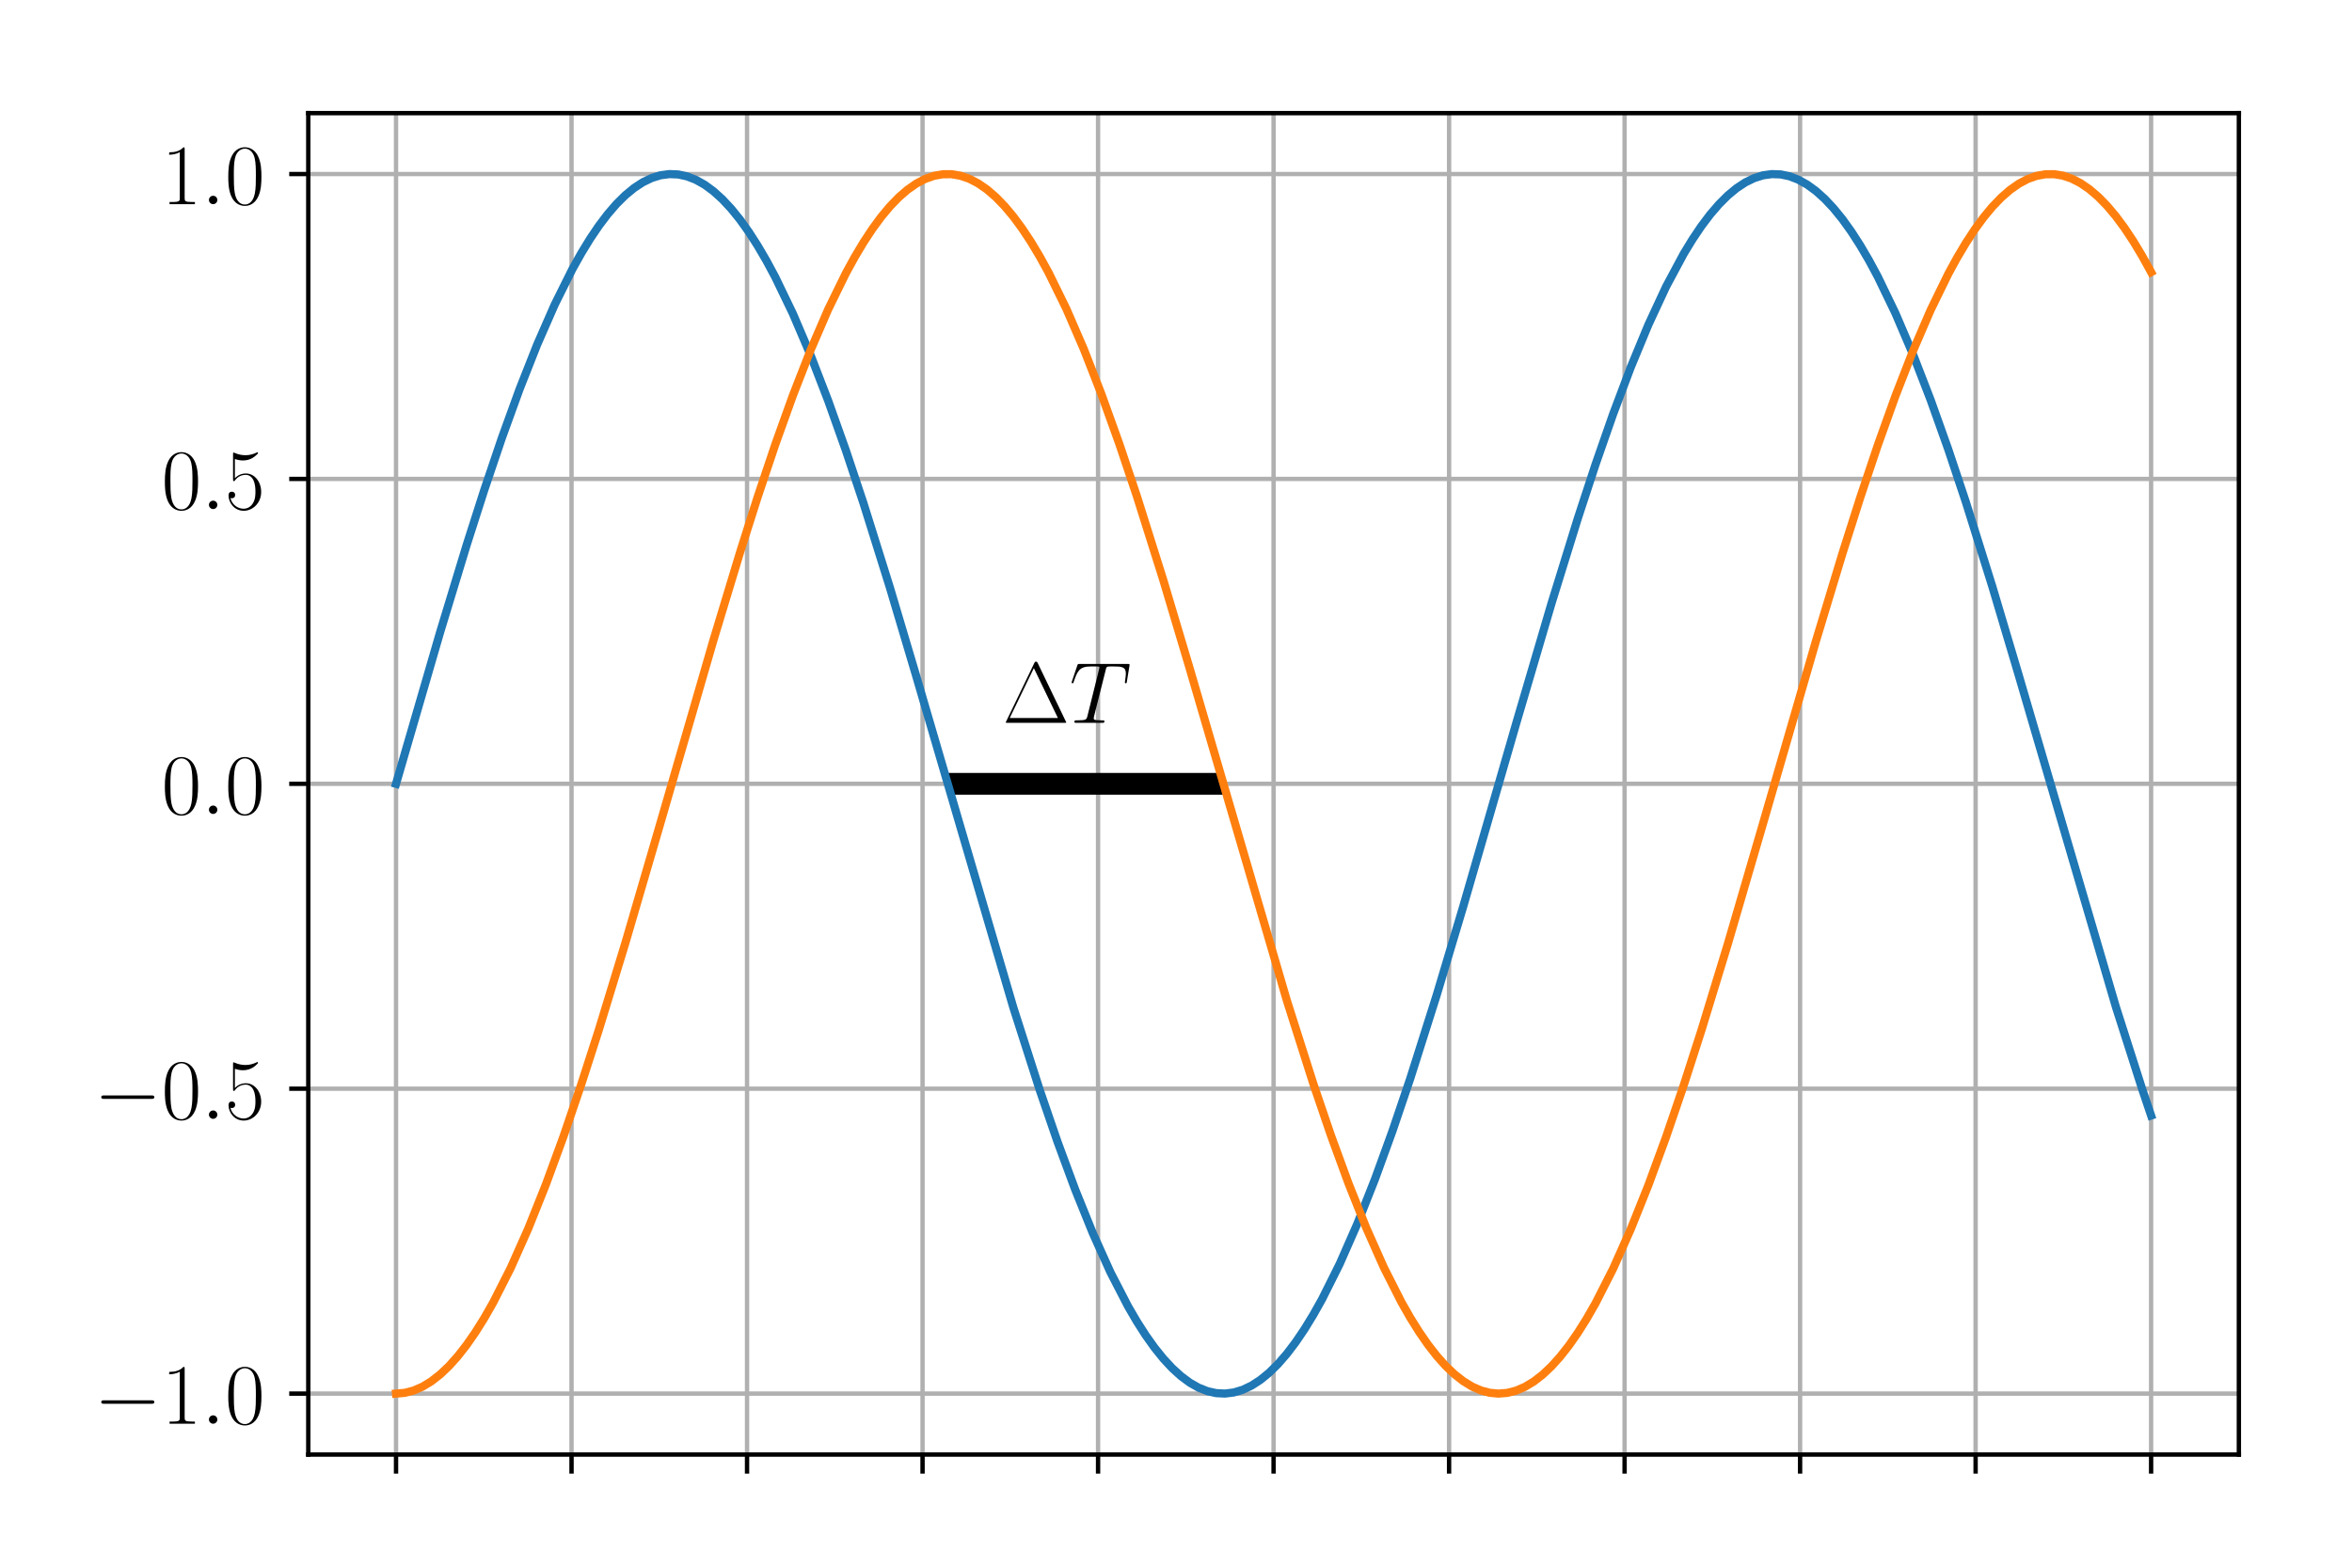 <?xml version="1.0" encoding="utf-8" standalone="no"?>
<!DOCTYPE svg PUBLIC "-//W3C//DTD SVG 1.1//EN"
  "http://www.w3.org/Graphics/SVG/1.1/DTD/svg11.dtd">
<!-- Created with matplotlib (http://matplotlib.org/) -->
<svg height="288pt" version="1.1" viewBox="0 0 432 288" width="432pt" xmlns="http://www.w3.org/2000/svg" xmlns:xlink="http://www.w3.org/1999/xlink">
 <defs>
  <style type="text/css">
*{stroke-linecap:butt;stroke-linejoin:round;}
  </style>
 </defs>
 <g id="figure_1">
  <g id="patch_1">
   <path d="M 0 288 
L 432 288 
L 432 0 
L 0 0 
z
" style="fill:#ffffff;"/>
  </g>
  <g id="axes_1">
   <g id="patch_2">
    <path d="M 56.622 267.22 
L 411.22 267.22 
L 411.22 20.78 
L 56.622 20.78 
z
" style="fill:#ffffff;"/>
   </g>
   <g id="matplotlib.axis_1">
    <g id="xtick_1">
     <g id="line2d_1">
      <path clip-path="url(#p57469d1916)" d="M 72.74 267.22 
L 72.74 20.78 
" style="fill:none;stroke:#b0b0b0;stroke-linecap:square;stroke-width:0.8;"/>
     </g>
     <g id="line2d_2">
      <defs>
       <path d="M 0 0 
L 0 3.5 
" id="m3471c60cba" style="stroke:#000000;stroke-width:0.8;"/>
      </defs>
      <g>
       <use style="stroke:#000000;stroke-width:0.8;" x="72.74" xlink:href="#m3471c60cba" y="267.22"/>
      </g>
     </g>
    </g>
    <g id="xtick_2">
     <g id="line2d_3">
      <path clip-path="url(#p57469d1916)" d="M 104.976 267.22 
L 104.976 20.78 
" style="fill:none;stroke:#b0b0b0;stroke-linecap:square;stroke-width:0.8;"/>
     </g>
     <g id="line2d_4">
      <g>
       <use style="stroke:#000000;stroke-width:0.8;" x="104.976" xlink:href="#m3471c60cba" y="267.22"/>
      </g>
     </g>
    </g>
    <g id="xtick_3">
     <g id="line2d_5">
      <path clip-path="url(#p57469d1916)" d="M 137.212 267.22 
L 137.212 20.78 
" style="fill:none;stroke:#b0b0b0;stroke-linecap:square;stroke-width:0.8;"/>
     </g>
     <g id="line2d_6">
      <g>
       <use style="stroke:#000000;stroke-width:0.8;" x="137.212" xlink:href="#m3471c60cba" y="267.22"/>
      </g>
     </g>
    </g>
    <g id="xtick_4">
     <g id="line2d_7">
      <path clip-path="url(#p57469d1916)" d="M 169.448 267.22 
L 169.448 20.78 
" style="fill:none;stroke:#b0b0b0;stroke-linecap:square;stroke-width:0.8;"/>
     </g>
     <g id="line2d_8">
      <g>
       <use style="stroke:#000000;stroke-width:0.8;" x="169.448" xlink:href="#m3471c60cba" y="267.22"/>
      </g>
     </g>
    </g>
    <g id="xtick_5">
     <g id="line2d_9">
      <path clip-path="url(#p57469d1916)" d="M 201.685 267.22 
L 201.685 20.78 
" style="fill:none;stroke:#b0b0b0;stroke-linecap:square;stroke-width:0.8;"/>
     </g>
     <g id="line2d_10">
      <g>
       <use style="stroke:#000000;stroke-width:0.8;" x="201.685" xlink:href="#m3471c60cba" y="267.22"/>
      </g>
     </g>
    </g>
    <g id="xtick_6">
     <g id="line2d_11">
      <path clip-path="url(#p57469d1916)" d="M 233.921 267.22 
L 233.921 20.78 
" style="fill:none;stroke:#b0b0b0;stroke-linecap:square;stroke-width:0.8;"/>
     </g>
     <g id="line2d_12">
      <g>
       <use style="stroke:#000000;stroke-width:0.8;" x="233.921" xlink:href="#m3471c60cba" y="267.22"/>
      </g>
     </g>
    </g>
    <g id="xtick_7">
     <g id="line2d_13">
      <path clip-path="url(#p57469d1916)" d="M 266.157 267.22 
L 266.157 20.78 
" style="fill:none;stroke:#b0b0b0;stroke-linecap:square;stroke-width:0.8;"/>
     </g>
     <g id="line2d_14">
      <g>
       <use style="stroke:#000000;stroke-width:0.8;" x="266.157" xlink:href="#m3471c60cba" y="267.22"/>
      </g>
     </g>
    </g>
    <g id="xtick_8">
     <g id="line2d_15">
      <path clip-path="url(#p57469d1916)" d="M 298.393 267.22 
L 298.393 20.78 
" style="fill:none;stroke:#b0b0b0;stroke-linecap:square;stroke-width:0.8;"/>
     </g>
     <g id="line2d_16">
      <g>
       <use style="stroke:#000000;stroke-width:0.8;" x="298.393" xlink:href="#m3471c60cba" y="267.22"/>
      </g>
     </g>
    </g>
    <g id="xtick_9">
     <g id="line2d_17">
      <path clip-path="url(#p57469d1916)" d="M 330.629 267.22 
L 330.629 20.78 
" style="fill:none;stroke:#b0b0b0;stroke-linecap:square;stroke-width:0.8;"/>
     </g>
     <g id="line2d_18">
      <g>
       <use style="stroke:#000000;stroke-width:0.8;" x="330.629" xlink:href="#m3471c60cba" y="267.22"/>
      </g>
     </g>
    </g>
    <g id="xtick_10">
     <g id="line2d_19">
      <path clip-path="url(#p57469d1916)" d="M 362.866 267.22 
L 362.866 20.78 
" style="fill:none;stroke:#b0b0b0;stroke-linecap:square;stroke-width:0.8;"/>
     </g>
     <g id="line2d_20">
      <g>
       <use style="stroke:#000000;stroke-width:0.8;" x="362.866" xlink:href="#m3471c60cba" y="267.22"/>
      </g>
     </g>
    </g>
    <g id="xtick_11">
     <g id="line2d_21">
      <path clip-path="url(#p57469d1916)" d="M 395.102 267.22 
L 395.102 20.78 
" style="fill:none;stroke:#b0b0b0;stroke-linecap:square;stroke-width:0.8;"/>
     </g>
     <g id="line2d_22">
      <g>
       <use style="stroke:#000000;stroke-width:0.8;" x="395.102" xlink:href="#m3471c60cba" y="267.22"/>
      </g>
     </g>
    </g>
   </g>
   <g id="matplotlib.axis_2">
    <g id="ytick_1">
     <g id="line2d_23">
      <path clip-path="url(#p57469d1916)" d="M 56.622 256.018 
L 411.22 256.018 
" style="fill:none;stroke:#b0b0b0;stroke-linecap:square;stroke-width:0.8;"/>
     </g>
     <g id="line2d_24">
      <defs>
       <path d="M 0 0 
L -3.5 0 
" id="m80f760baff" style="stroke:#000000;stroke-width:0.8;"/>
      </defs>
      <g>
       <use style="stroke:#000000;stroke-width:0.8;" x="56.622" xlink:href="#m80f760baff" y="256.018"/>
      </g>
     </g>
     <g id="text_1">
      <!-- $-1.0$ -->
      <defs>
       <path d="M 65.906 23 
C 67.594 23 69.406 23 69.406 25 
C 69.406 27 67.594 27 65.906 27 
L 11.797 27 
C 10.094 27 8.297 27 8.297 25 
C 8.297 23 10.094 23 11.797 23 
z
" id="CMSY10-0"/>
       <path d="M 26.594 63.406 
C 26.594 65.5 26.5 65.5 25.094 65.5 
C 21.203 61.188 15.297 59.797 9.703 59.797 
C 9.406 59.797 8.906 59.797 8.797 59.5 
C 8.703 59.297 8.703 59.094 8.703 57 
C 11.797 57 17 57.594 21 59.984 
L 21 7.203 
C 21 3.688 20.797 2.5 12.203 2.5 
L 9.203 2.5 
L 9.203 0 
C 14 0 19 0 23.797 0 
C 28.594 0 33.594 0 38.406 0 
L 38.406 2.5 
L 35.406 2.5 
C 26.797 2.5 26.594 3.594 26.594 7.156 
z
" id="CMR17-49"/>
       <path d="M 18.406 4.797 
C 18.406 7.688 16 9.672 13.594 9.672 
C 10.703 9.672 8.703 7.281 8.703 4.891 
C 8.703 2 11.094 0 13.5 0 
C 16.406 0 18.406 2.391 18.406 4.797 
" id="CMMI12-58"/>
       <path d="M 42 31.641 
C 42 37.75 41.906 48.125 37.703 56.109 
C 34 63.109 28.094 65.594 22.906 65.594 
C 18.094 65.594 12 63.406 8.203 56.203 
C 4.203 48.719 3.797 39.438 3.797 31.641 
C 3.797 25.953 3.906 17.281 7 9.672 
C 11.297 -0.609 19 -2 22.906 -2 
C 27.5 -2 34.5 -0.109 38.594 9.375 
C 41.594 16.281 42 24.359 42 31.641 
M 22.906 -0.406 
C 16.5 -0.406 12.703 5.078 11.297 12.688 
C 10.203 18.562 10.203 27.156 10.203 32.75 
C 10.203 40.438 10.203 46.828 11.5 52.922 
C 13.406 61.391 19 64 22.906 64 
C 27 64 32.297 61.297 34.203 53.125 
C 35.5 47.438 35.594 40.734 35.594 32.75 
C 35.594 26.25 35.594 18.266 34.406 12.375 
C 32.297 1.484 26.406 -0.406 22.906 -0.406 
" id="CMR17-48"/>
      </defs>
      <g transform="translate(17.28 261.553)scale(0.16 -0.16)">
       <use transform="scale(0.996)" xlink:href="#CMSY10-0"/>
       <use transform="translate(77.487 0)scale(0.996)" xlink:href="#CMR17-49"/>
       <use transform="translate(123.178 0)scale(0.996)" xlink:href="#CMMI12-58"/>
       <use transform="translate(150.275 0)scale(0.996)" xlink:href="#CMR17-48"/>
      </g>
     </g>
    </g>
    <g id="ytick_2">
     <g id="line2d_25">
      <path clip-path="url(#p57469d1916)" d="M 56.622 200.007 
L 411.22 200.007 
" style="fill:none;stroke:#b0b0b0;stroke-linecap:square;stroke-width:0.8;"/>
     </g>
     <g id="line2d_26">
      <g>
       <use style="stroke:#000000;stroke-width:0.8;" x="56.622" xlink:href="#m80f760baff" y="200.007"/>
      </g>
     </g>
     <g id="text_2">
      <!-- $-0.5$ -->
      <defs>
       <path d="M 11.406 57.688 
C 12.406 57.281 16.5 56 20.703 56 
C 30 56 35.094 61.109 38 64.062 
C 38 64.953 38 65.5 37.406 65.5 
C 37.297 65.5 37.094 65.5 36.297 65.047 
C 32.797 63.406 28.703 62.078 23.703 62.078 
C 20.703 62.078 16.203 62.484 11.297 64.672 
C 10.203 65.172 10 65.172 9.906 65.172 
C 9.406 65.172 9.297 65.062 9.297 63.078 
L 9.297 34.422 
C 9.297 32.641 9.297 32.141 10.297 32.141 
C 10.797 32.141 11 32.344 11.5 33.031 
C 14.703 37.516 19.094 39.406 24.094 39.406 
C 27.594 39.406 35.094 37.219 35.094 20.141 
C 35.094 16.953 35.094 11.172 32.094 6.578 
C 29.594 2.484 25.703 0.391 21.406 0.391 
C 14.797 0.391 8.094 5 6.297 12.719 
C 6.703 12.609 7.5 12.422 7.906 12.422 
C 9.203 12.422 11.703 13.125 11.703 16.219 
C 11.703 18.906 9.797 20 7.906 20 
C 5.594 20 4.094 18.594 4.094 15.797 
C 4.094 7.094 11 -2 21.594 -2 
C 31.906 -2 41.703 6.875 41.703 19.75 
C 41.703 31.719 33.906 41 24.203 41 
C 19.094 41 14.797 39.109 11.406 35.531 
z
" id="CMR17-53"/>
      </defs>
      <g transform="translate(17.28 205.542)scale(0.16 -0.16)">
       <use transform="scale(0.996)" xlink:href="#CMSY10-0"/>
       <use transform="translate(77.487 0)scale(0.996)" xlink:href="#CMR17-48"/>
       <use transform="translate(123.178 0)scale(0.996)" xlink:href="#CMMI12-58"/>
       <use transform="translate(150.275 0)scale(0.996)" xlink:href="#CMR17-53"/>
      </g>
     </g>
    </g>
    <g id="ytick_3">
     <g id="line2d_27">
      <path clip-path="url(#p57469d1916)" d="M 56.622 143.995 
L 411.22 143.995 
" style="fill:none;stroke:#b0b0b0;stroke-linecap:square;stroke-width:0.8;"/>
     </g>
     <g id="line2d_28">
      <g>
       <use style="stroke:#000000;stroke-width:0.8;" x="56.622" xlink:href="#m80f760baff" y="143.995"/>
      </g>
     </g>
     <g id="text_3">
      <!-- $0.0$ -->
      <g transform="translate(29.678 149.53)scale(0.16 -0.16)">
       <use transform="scale(0.996)" xlink:href="#CMR17-48"/>
       <use transform="translate(45.69 0)scale(0.996)" xlink:href="#CMMI12-58"/>
       <use transform="translate(72.788 0)scale(0.996)" xlink:href="#CMR17-48"/>
      </g>
     </g>
    </g>
    <g id="ytick_4">
     <g id="line2d_29">
      <path clip-path="url(#p57469d1916)" d="M 56.622 87.984 
L 411.22 87.984 
" style="fill:none;stroke:#b0b0b0;stroke-linecap:square;stroke-width:0.8;"/>
     </g>
     <g id="line2d_30">
      <g>
       <use style="stroke:#000000;stroke-width:0.8;" x="56.622" xlink:href="#m80f760baff" y="87.984"/>
      </g>
     </g>
     <g id="text_4">
      <!-- $0.5$ -->
      <g transform="translate(29.678 93.519)scale(0.16 -0.16)">
       <use transform="scale(0.996)" xlink:href="#CMR17-48"/>
       <use transform="translate(45.69 0)scale(0.996)" xlink:href="#CMMI12-58"/>
       <use transform="translate(72.788 0)scale(0.996)" xlink:href="#CMR17-53"/>
      </g>
     </g>
    </g>
    <g id="ytick_5">
     <g id="line2d_31">
      <path clip-path="url(#p57469d1916)" d="M 56.622 31.972 
L 411.22 31.972 
" style="fill:none;stroke:#b0b0b0;stroke-linecap:square;stroke-width:0.8;"/>
     </g>
     <g id="line2d_32">
      <g>
       <use style="stroke:#000000;stroke-width:0.8;" x="56.622" xlink:href="#m80f760baff" y="31.972"/>
      </g>
     </g>
     <g id="text_5">
      <!-- $1.0$ -->
      <g transform="translate(29.678 37.507)scale(0.16 -0.16)">
       <use transform="scale(0.996)" xlink:href="#CMR17-49"/>
       <use transform="translate(45.69 0)scale(0.996)" xlink:href="#CMMI12-58"/>
       <use transform="translate(72.788 0)scale(0.996)" xlink:href="#CMR17-48"/>
      </g>
     </g>
    </g>
   </g>
   <g id="LineCollection_1">
    <path clip-path="url(#p57469d1916)" d="M 174.013 143.995 
L 224.649 143.995 
" style="fill:none;stroke:#000000;stroke-width:4;"/>
   </g>
   <g id="line2d_33">
    <path clip-path="url(#p57469d1916)" d="M 72.74 143.995 
L 80.839 116.144 
L 85.699 100.164 
L 88.939 90.042 
L 92.179 80.464 
L 95.418 71.527 
L 98.658 63.322 
L 101.898 55.931 
L 105.138 49.428 
L 106.758 46.531 
L 108.378 43.88 
L 109.998 41.482 
L 111.617 39.343 
L 113.237 37.467 
L 114.857 35.861 
L 116.477 34.528 
L 118.097 33.471 
L 119.717 32.693 
L 121.337 32.196 
L 122.957 31.982 
L 124.577 32.05 
L 126.197 32.401 
L 127.817 33.033 
L 129.437 33.946 
L 131.056 35.137 
L 132.676 36.602 
L 134.296 38.339 
L 135.916 40.342 
L 137.536 42.607 
L 139.156 45.128 
L 140.776 47.898 
L 142.396 50.911 
L 145.636 57.634 
L 148.875 65.229 
L 152.115 73.619 
L 155.355 82.719 
L 158.595 92.437 
L 163.455 107.958 
L 168.314 124.296 
L 186.133 185.13 
L 190.993 200.312 
L 194.233 209.744 
L 197.473 218.512 
L 200.713 226.529 
L 203.952 233.712 
L 207.192 239.99 
L 208.812 242.769 
L 210.432 245.299 
L 212.052 247.573 
L 213.672 249.586 
L 215.292 251.332 
L 216.912 252.807 
L 218.532 254.007 
L 220.152 254.93 
L 221.771 255.572 
L 223.391 255.933 
L 225.011 256.011 
L 226.631 255.807 
L 228.251 255.32 
L 229.871 254.552 
L 231.491 253.505 
L 233.111 252.181 
L 234.731 250.585 
L 236.351 248.719 
L 237.971 246.589 
L 239.59 244.199 
L 241.21 241.557 
L 242.83 238.669 
L 246.07 232.183 
L 249.31 224.807 
L 252.55 216.615 
L 255.79 207.691 
L 259.029 198.123 
L 263.889 182.78 
L 268.749 166.556 
L 278.468 132.954 
L 284.948 110.919 
L 289.808 95.22 
L 293.048 85.348 
L 296.287 76.068 
L 299.527 67.473 
L 302.767 59.651 
L 306.007 52.679 
L 309.247 46.63 
L 310.867 43.97 
L 312.486 41.563 
L 314.106 39.414 
L 315.726 37.529 
L 317.346 35.913 
L 318.966 34.57 
L 320.586 33.504 
L 322.206 32.716 
L 323.826 32.209 
L 325.446 31.985 
L 327.066 32.043 
L 328.686 32.384 
L 330.305 33.006 
L 331.925 33.909 
L 333.545 35.09 
L 335.165 36.546 
L 336.785 38.273 
L 338.405 40.266 
L 340.025 42.522 
L 341.645 45.034 
L 343.265 47.796 
L 344.885 50.801 
L 348.124 57.508 
L 351.364 65.088 
L 354.604 73.464 
L 357.844 82.552 
L 361.084 92.26 
L 365.943 107.769 
L 370.803 124.1 
L 388.622 184.945 
L 393.482 200.14 
L 395.102 204.938 
L 395.102 204.938 
" style="fill:none;stroke:#1f77b4;stroke-linecap:square;stroke-width:1.5;"/>
   </g>
   <g id="line2d_34">
    <path clip-path="url(#p57469d1916)" d="M 72.74 256.018 
L 74.36 255.877 
L 75.979 255.453 
L 77.599 254.748 
L 79.219 253.763 
L 80.839 252.501 
L 82.459 250.965 
L 84.079 249.159 
L 85.699 247.087 
L 87.319 244.756 
L 88.939 242.169 
L 90.559 239.335 
L 93.798 232.953 
L 97.038 225.673 
L 100.278 217.568 
L 103.518 208.721 
L 106.758 199.221 
L 109.998 189.164 
L 114.857 173.255 
L 121.337 151.077 
L 131.056 117.558 
L 135.916 101.509 
L 139.156 91.323 
L 142.396 81.669 
L 145.636 72.644 
L 148.875 64.34 
L 152.115 56.839 
L 155.355 50.217 
L 156.975 47.258 
L 158.595 44.542 
L 160.215 42.078 
L 161.835 39.871 
L 163.455 37.927 
L 165.075 36.251 
L 166.694 34.847 
L 168.314 33.718 
L 169.934 32.868 
L 171.554 32.298 
L 173.174 32.01 
L 174.794 32.005 
L 176.414 32.283 
L 178.034 32.843 
L 179.654 33.683 
L 181.274 34.802 
L 182.894 36.197 
L 184.513 37.863 
L 186.133 39.798 
L 187.753 41.996 
L 189.373 44.451 
L 190.993 47.157 
L 192.613 50.109 
L 195.853 56.714 
L 199.093 64.2 
L 202.332 72.491 
L 205.572 81.504 
L 208.812 91.148 
L 213.672 106.581 
L 218.532 122.863 
L 236.351 183.771 
L 241.21 199.048 
L 244.45 208.559 
L 247.69 217.418 
L 250.93 225.536 
L 254.17 232.832 
L 257.409 239.231 
L 259.029 242.073 
L 260.649 244.668 
L 262.269 247.009 
L 263.889 249.09 
L 265.509 250.905 
L 267.129 252.451 
L 268.749 253.723 
L 270.369 254.718 
L 271.989 255.433 
L 273.609 255.867 
L 275.228 256.018 
L 276.848 255.887 
L 278.468 255.473 
L 280.088 254.777 
L 281.708 253.802 
L 283.328 252.55 
L 284.948 251.024 
L 286.568 249.227 
L 288.188 247.165 
L 289.808 244.842 
L 291.428 242.265 
L 293.048 239.44 
L 296.287 233.074 
L 299.527 225.809 
L 302.767 217.718 
L 306.007 208.884 
L 309.247 199.394 
L 312.486 189.346 
L 317.346 173.448 
L 323.826 151.276 
L 333.545 117.751 
L 338.405 101.693 
L 341.645 91.499 
L 344.885 81.835 
L 348.124 72.798 
L 351.364 64.48 
L 354.604 56.964 
L 357.844 50.326 
L 359.464 47.358 
L 361.084 44.634 
L 362.704 42.161 
L 364.324 39.945 
L 365.943 37.991 
L 367.563 36.306 
L 369.183 34.892 
L 370.803 33.753 
L 372.423 32.893 
L 374.043 32.313 
L 375.663 32.016 
L 377.283 32.001 
L 378.903 32.268 
L 380.523 32.818 
L 382.143 33.649 
L 383.763 34.758 
L 385.382 36.143 
L 387.002 37.8 
L 388.622 39.725 
L 390.242 41.913 
L 391.862 44.36 
L 393.482 47.058 
L 395.102 50 
L 395.102 50 
" style="fill:none;stroke:#ff7f0e;stroke-linecap:square;stroke-width:1.5;"/>
   </g>
   <g id="patch_3">
    <path d="M 56.622 267.22 
L 56.622 20.78 
" style="fill:none;stroke:#000000;stroke-linecap:square;stroke-linejoin:miter;stroke-width:0.8;"/>
   </g>
   <g id="patch_4">
    <path d="M 411.22 267.22 
L 411.22 20.78 
" style="fill:none;stroke:#000000;stroke-linecap:square;stroke-linejoin:miter;stroke-width:0.8;"/>
   </g>
   <g id="patch_5">
    <path d="M 56.622 267.22 
L 411.22 267.22 
" style="fill:none;stroke:#000000;stroke-linecap:square;stroke-linejoin:miter;stroke-width:0.8;"/>
   </g>
   <g id="patch_6">
    <path d="M 56.622 20.78 
L 411.22 20.78 
" style="fill:none;stroke:#000000;stroke-linecap:square;stroke-linejoin:miter;stroke-width:0.8;"/>
   </g>
   <g id="text_6">
    <!-- $\Delta T$ -->
    <defs>
     <path d="M 40.594 68.797 
C 39.797 70.5 39.406 70.5 38.594 70.5 
C 37.406 70.5 37.297 70.297 36.594 68.891 
L 4.203 1.703 
C 4.094 1.5 3.703 0.594 3.703 0.5 
C 3.703 0.094 3.797 0 5.594 0 
L 71.5 0 
C 73.297 0 73.406 0.094 73.406 0.5 
C 73.406 0.594 73 1.5 72.906 1.703 
z
M 36.094 63.094 
L 63.797 5.594 
L 8.297 5.594 
z
" id="CMR17-1"/>
     <path d="M 41.703 61.094 
C 42.297 63.5 42.5 64.391 44 64.797 
C 44.797 65 48.094 65 50.203 65 
C 60.203 65 64.906 64.594 64.906 56.781 
C 64.906 55.266 64.5 51.484 63.906 47.766 
L 63.797 46.562 
C 63.797 46.156 64.203 45.562 64.797 45.562 
C 65.797 45.562 65.797 46.062 66.094 47.656 
L 69 65.375 
C 69.203 66.297 69.203 66.5 69.203 66.797 
C 69.203 67.891 68.594 67.891 66.594 67.891 
L 11.906 67.891 
C 9.594 67.891 9.5 67.797 8.906 66 
L 2.797 47.969 
C 2.703 47.75 2.406 46.656 2.406 46.562 
C 2.406 46.062 2.797 45.562 3.406 45.562 
C 4.203 45.562 4.406 45.953 4.797 47.25 
C 9 59.391 11.094 65 24.406 65 
L 31.094 65 
C 33.5 65 34.5 65 34.5 63.891 
C 34.5 63.578 34.5 63.391 34 61.578 
L 20.594 7.797 
C 19.594 3.891 19.406 2.891 8.797 2.891 
C 6.297 2.891 5.594 2.891 5.594 1 
C 5.594 0 6.703 0 7.203 0 
C 9.703 0 12.297 0 14.797 0 
L 30.406 0 
C 32.906 0 35.594 0 38.094 0 
C 39.203 0 40.203 0 40.203 1.891 
C 40.203 2.891 39.5 2.891 36.906 2.891 
C 27.906 2.891 27.906 3.797 27.906 5.297 
C 27.906 5.406 27.906 6.109 28.297 7.719 
z
" id="CMMI12-84"/>
    </defs>
    <g transform="translate(184.14 132.793)scale(0.16 -0.16)">
     <use transform="scale(0.996)" xlink:href="#CMR17-1"/>
     <use transform="translate(76.92 0)scale(0.996)" xlink:href="#CMMI12-84"/>
    </g>
   </g>
  </g>
 </g>
 <defs>
  <clipPath id="p57469d1916">
   <rect height="246.44" width="354.598" x="56.622" y="20.78"/>
  </clipPath>
 </defs>
</svg>
